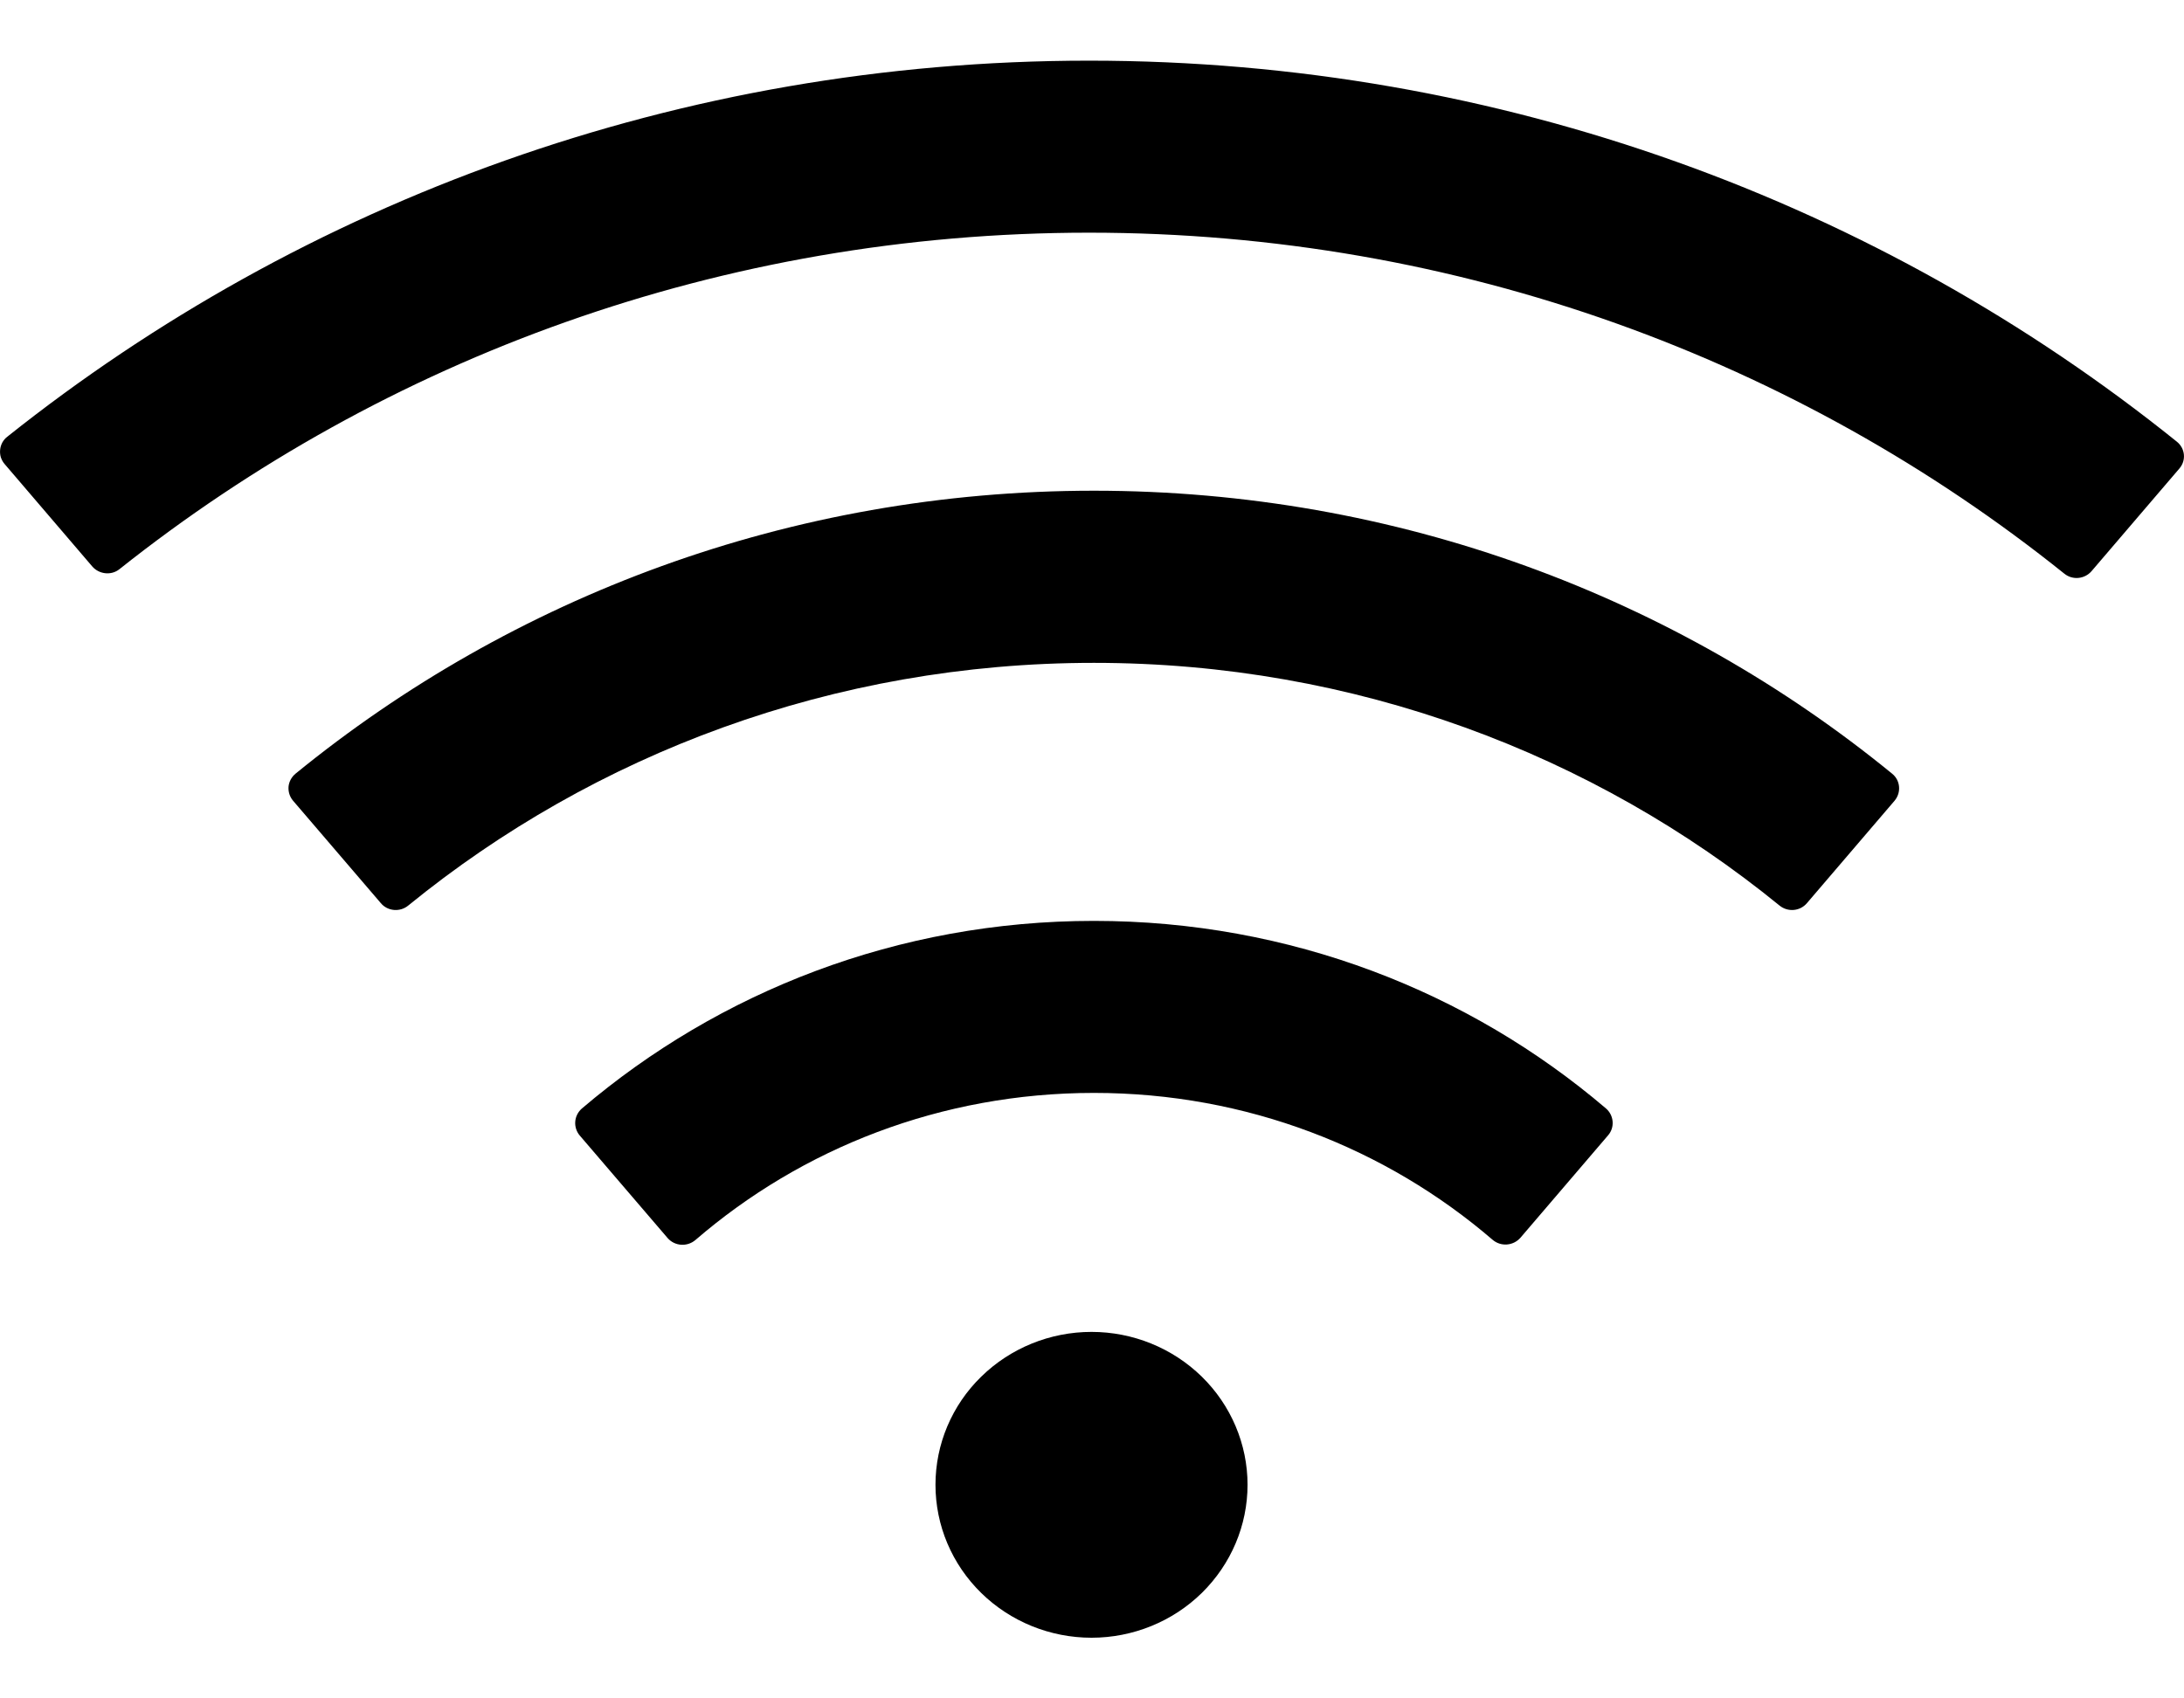 <svg width="18" height="14" viewBox="0 0 18 14" fill="none" xmlns="http://www.w3.org/2000/svg">
<path d="M13.236 9.137C12.107 8.174 10.632 7.591 9.016 7.591C7.401 7.591 5.926 8.174 4.794 9.139C4.763 9.167 4.744 9.205 4.741 9.246C4.738 9.287 4.751 9.328 4.778 9.36L5.502 10.205C5.56 10.272 5.662 10.28 5.731 10.222C6.607 9.466 7.756 9.009 9.016 9.009C10.276 9.009 11.425 9.466 12.302 10.22C12.37 10.278 12.472 10.27 12.531 10.203L13.254 9.358C13.31 9.293 13.302 9.194 13.236 9.137ZM15.595 6.378C13.813 4.922 11.52 4.045 9.016 4.045C6.512 4.045 4.22 4.922 2.435 6.378C2.403 6.405 2.382 6.443 2.378 6.485C2.375 6.527 2.388 6.568 2.415 6.6L3.139 7.445C3.195 7.512 3.297 7.52 3.364 7.465C4.897 6.216 6.868 5.464 9.016 5.464C11.164 5.464 13.135 6.216 14.667 7.465C14.735 7.52 14.835 7.512 14.892 7.445L15.615 6.6C15.671 6.533 15.663 6.433 15.595 6.378ZM17.94 3.64C15.501 1.678 12.378 0.5 8.976 0.5C5.596 0.5 2.493 1.662 0.06 3.6C0.043 3.613 0.029 3.63 0.019 3.648C0.009 3.667 0.003 3.687 0.001 3.708C-0.001 3.729 0.001 3.75 0.007 3.77C0.014 3.79 0.024 3.809 0.038 3.825L0.761 4.67C0.818 4.735 0.918 4.745 0.984 4.692C3.169 2.956 5.948 1.918 8.976 1.918C12.026 1.918 14.823 2.972 17.014 4.729C17.082 4.784 17.182 4.774 17.239 4.707L17.962 3.862C18.02 3.795 18.01 3.695 17.94 3.64ZM7.71 12.239C7.71 12.574 7.845 12.894 8.087 13.131C8.328 13.367 8.655 13.5 8.996 13.5C9.337 13.5 9.664 13.367 9.905 13.131C10.146 12.894 10.282 12.574 10.282 12.239C10.282 11.905 10.146 11.584 9.905 11.348C9.664 11.112 9.337 10.979 8.996 10.979C8.655 10.979 8.328 11.112 8.087 11.348C7.845 11.584 7.71 11.905 7.71 12.239Z" fill="black"/>
</svg>
